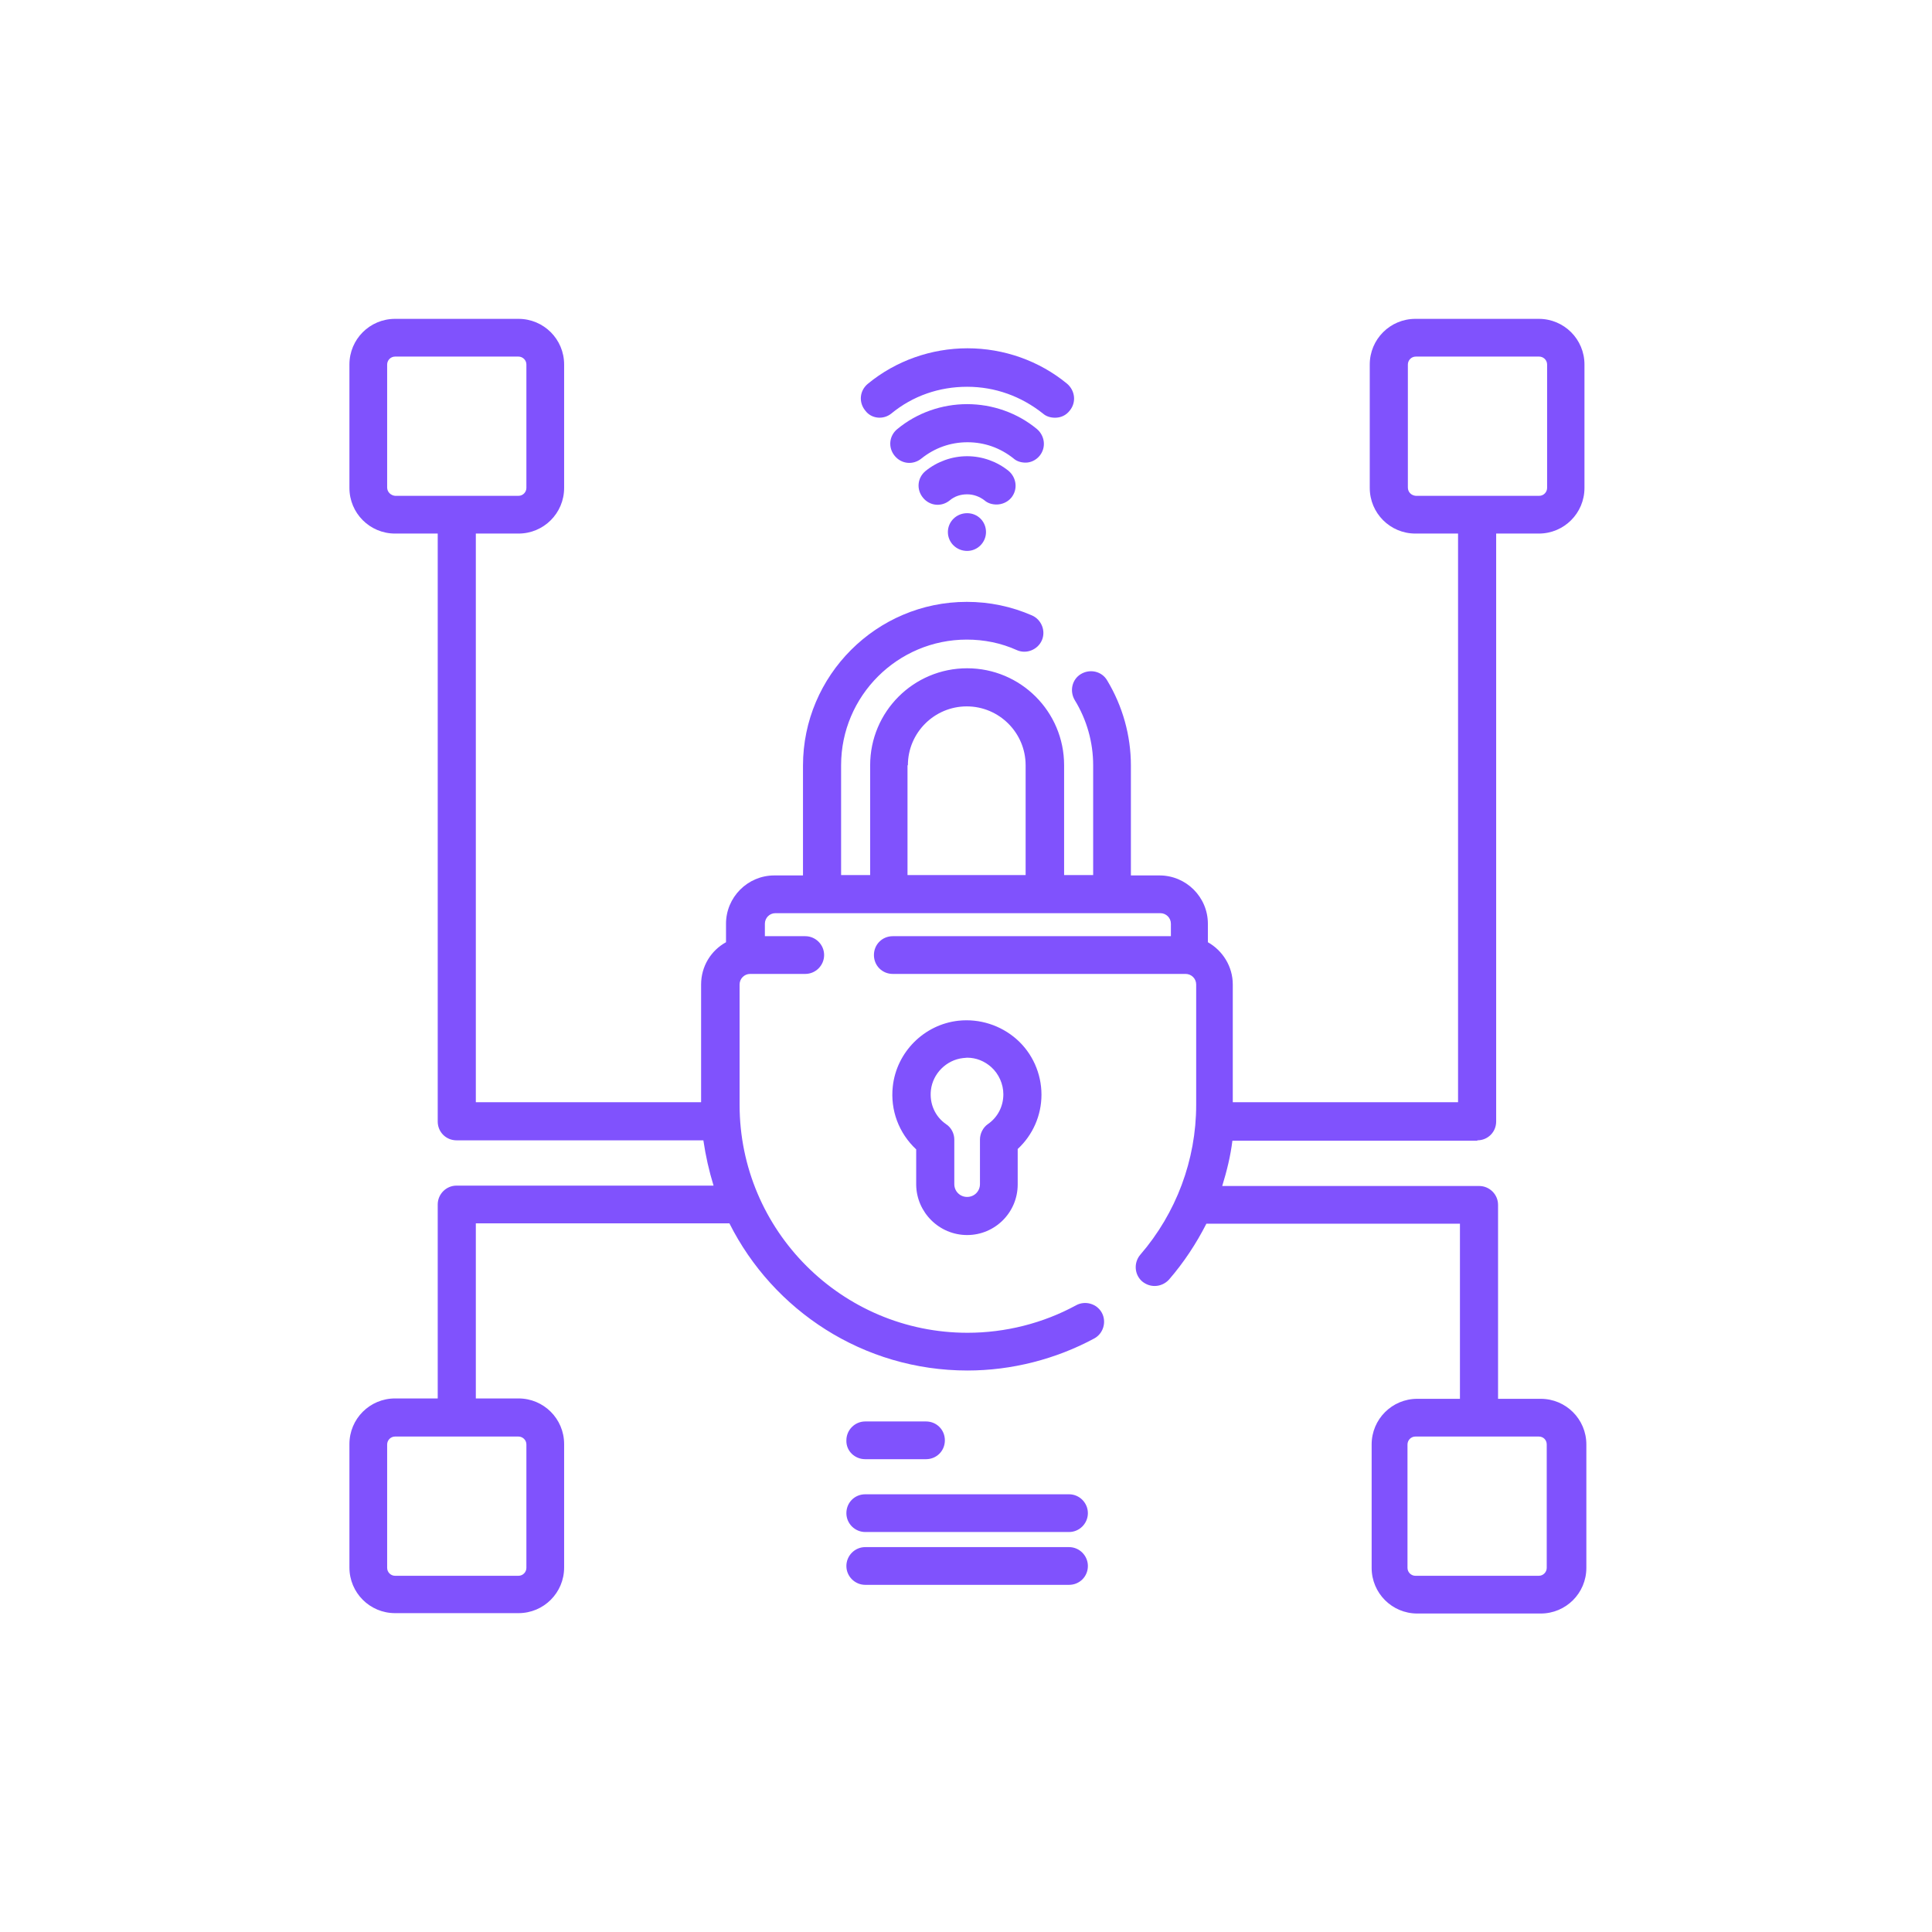 <?xml version="1.0" encoding="utf-8"?>
<!-- Generator: Adobe Illustrator 25.0.1, SVG Export Plug-In . SVG Version: 6.00 Build 0)  -->
<svg version="1.1" fill="#8052FD" id="Layer_1" xmlns="http://www.w3.org/2000/svg" xmlns:xlink="http://www.w3.org/1999/xlink" x="0px" y="0px"
	 viewBox="0 0 512 512" style="enable-background:new 0 0 512 512;" xml:space="preserve">
<path d="M391.5,302.2c2.8,0,5-2.2,5-5V141.4h11.3c6.7,0,12.1-5.4,12.1-12.1V96.6c0-6.7-5.4-12.1-12.1-12.1h-32.7
	c-6.7,0-12.1,5.4-12.1,12.1v32.7c0,6.7,5.4,12.1,12.1,12.1h11.3v150.7h-59.7v-31.2c0-4.8-2.7-9-6.6-11.2v-4.9
	c0-7.1-5.8-12.8-12.8-12.8h-7.6v-29.1c0-8-2.2-15.8-6.3-22.6c-1.4-2.4-4.5-3.1-6.9-1.7c-2.4,1.4-3.1,4.5-1.7,6.9
	c3.2,5.2,4.9,11.2,4.9,17.3v29.1H282v-29.1c0-14.2-11.5-25.7-25.7-25.7s-25.7,11.5-25.7,25.7v29.1h-7.7v-29.1
	c0-18.4,15-33.3,33.3-33.3c4.6,0,9.1,0.9,13.3,2.8c2.5,1.1,5.5-0.1,6.6-2.6c1.1-2.5-0.1-5.5-2.6-6.6c-5.5-2.4-11.3-3.6-17.3-3.6
	c-23.9,0-43.4,19.5-43.4,43.4v29.1h-7.6c-7.1,0-12.8,5.8-12.8,12.8v4.9c-4,2.2-6.6,6.4-6.6,11.2v31.2h-59.7V141.4h11.3
	c6.7,0,12.1-5.4,12.1-12.1V96.6c0-6.7-5.4-12.1-12.1-12.1h-32.7c-6.7,0-12.1,5.4-12.1,12.1v32.7c0,6.7,5.4,12.1,12.1,12.1H116v155.8
	c0,2.8,2.2,5,5,5h65.4c0.6,4.1,1.5,8.1,2.7,12H121c-2.8,0-5,2.3-5,5v51.4h-11.3c-6.7,0-12.1,5.4-12.1,12.1v32.7
	c0,6.7,5.4,12.1,12.1,12.1h32.7c6.7,0,12.1-5.4,12.1-12.1v-32.7c0-6.7-5.4-12.1-12.1-12.1h-11.3v-46.4h67.2
	c11.6,23.1,35.5,39,63.1,39c11.7,0,23.4-3,33.6-8.5c2.4-1.3,3.3-4.4,2-6.8c-1.3-2.4-4.4-3.3-6.8-2c-8.8,4.8-18.8,7.3-28.8,7.3
	c-33.3,0-60.4-27.1-60.4-60.4v-31.9c0-1.5,1.2-2.8,2.8-2.8h14.6c2.8,0,5-2.3,5-5c0-2.8-2.3-5-5-5h-10.7v-3.3c0-1.5,1.2-2.8,2.8-2.8
	h102c1.5,0,2.8,1.2,2.8,2.8v3.3h-73.7c-2.8,0-5,2.2-5,5c0,2.8,2.2,5,5,5h77.6c1.5,0,2.8,1.2,2.8,2.8v31.9c0,14.6-5.3,28.7-14.8,39.7
	c-1.8,2.1-1.6,5.3,0.5,7.1c1,0.8,2.1,1.2,3.3,1.2c1.4,0,2.8-0.6,3.8-1.7c3.9-4.5,7.2-9.5,9.9-14.8h67.2v46.4h-11.3
	c-6.7,0-12.1,5.4-12.1,12.1v32.7c0,6.7,5.4,12.1,12.1,12.1h32.7c6.7,0,12.1-5.4,12.1-12.1v-32.7c0-6.7-5.4-12.1-12.1-12.1h-11.3
	v-51.4c0-2.8-2.3-5-5-5h-68.1c1.2-3.9,2.2-7.9,2.7-12H391.5z M373.1,129.2V96.6c0-1.1,0.9-2.1,2.1-2.1h32.7c1.1,0,2.1,0.9,2.1,2.1
	v32.7c0,1.1-0.9,2.1-2.1,2.1h-32.7C374,131.3,373.1,130.4,373.1,129.2z M102.6,129.2V96.6c0-1.1,0.9-2.1,2.1-2.1h32.7
	c1.1,0,2.1,0.9,2.1,2.1v32.7c0,1.1-0.9,2.1-2.1,2.1h-32.7C103.6,131.3,102.6,130.4,102.6,129.2z M139.5,382.8v32.7
	c0,1.1-0.9,2.1-2.1,2.1h-32.7c-1.1,0-2.1-0.9-2.1-2.1v-32.7c0-1.1,0.9-2.1,2.1-2.1h32.7C138.5,380.7,139.5,381.6,139.5,382.8z
	 M240.6,202.8c0-8.6,7-15.6,15.6-15.6c8.6,0,15.6,7,15.6,15.6v29.1h-31.3V202.8z M409.9,382.8v32.7c0,1.1-0.9,2.1-2.1,2.1h-32.7
	c-1.1,0-2.1-0.9-2.1-2.1v-32.7c0-1.1,0.9-2.1,2.1-2.1h32.7C409,380.7,409.9,381.6,409.9,382.8z"/>
<path d="M236.2,109.6c5.7-4.7,12.7-7.1,20.1-7.1c7.4,0,14.3,2.5,20.1,7.1c0.9,0.8,2.1,1.1,3.2,1.1
	c1.5,0,2.9-0.6,3.9-1.9c1.8-2.2,1.4-5.3-0.7-7.1c-7.4-6.1-16.8-9.4-26.4-9.4c-9.6,0-19,3.3-26.4,9.4c-2.2,1.8-2.5,4.9-0.7,7.1
	C230.9,111,234.1,111.3,236.2,109.6z"/>
<path d="M275.5,120.8c1.8-2.2,1.4-5.3-0.7-7.1c-5.2-4.3-11.8-6.6-18.5-6.6c-6.7,0-13.3,2.3-18.5,6.6
	c-2.2,1.8-2.5,4.9-0.7,7.1c1.8,2.2,4.9,2.5,7.1,0.7c3.5-2.8,7.7-4.3,12.2-4.3c4.5,0,8.7,1.5,12.2,4.3c0.9,0.8,2.1,1.1,3.2,1.1
	C273.1,122.6,274.5,122,275.5,120.8z"/>
<path d="M268,131.9c1.8-2.2,1.4-5.3-0.7-7.1c-3.1-2.5-7-3.9-11-3.9c-4,0-7.9,1.4-11,3.9c-2.2,1.8-2.5,4.9-0.7,7.1
	c1.8,2.2,4.9,2.5,7.1,0.7c1.3-1.1,2.9-1.6,4.6-1.6c1.7,0,3.3,0.6,4.6,1.6c0.9,0.8,2.1,1.1,3.2,1.1C265.5,133.7,267,133.1,268,131.9z
	"/>
<path d="M256.3,136L256.3,136c-2.8,0-5.1,2.2-5.1,5c0,2.8,2.3,5,5.1,5c2.8,0,5-2.3,5-5C261.3,138.2,259.1,136,256.3,136
	z"/>
<path d="M229.3,386.7h16.1c2.8,0,5-2.2,5-5c0-2.8-2.2-5-5-5h-16.1c-2.8,0-5,2.3-5,5
	C224.2,384.5,226.5,386.7,229.3,386.7z"/>
<path d="M283.3,396h-54c-2.8,0-5,2.2-5,5c0,2.8,2.3,5,5,5h54c2.8,0,5-2.3,5-5C288.3,398.3,286.1,396,283.3,396z"/>
<path d="M283.3,410h-54c-2.8,0-5,2.3-5,5c0,2.8,2.3,5,5,5h54c2.8,0,5-2.2,5-5C288.3,412.3,286.1,410,283.3,410z"/>
<path d="M256.3,327.3c7.4,0,13.4-6,13.4-13.4v-9.4c4-3.7,6.3-8.9,6.3-14.4c0-5.6-2.4-11-6.6-14.7
	c-4.2-3.7-9.8-5.5-15.4-4.9c-9.1,1-16.4,8.3-17.4,17.4c-0.7,6.3,1.6,12.4,6.2,16.7v9.4C242.9,321.3,248.9,327.3,256.3,327.3z
	 M246.7,288.9c0.5-4.4,4.1-8,8.5-8.5c0.4,0,0.8-0.1,1.1-0.1c2.4,0,4.6,0.9,6.4,2.5c2,1.8,3.2,4.5,3.2,7.2c0,3.2-1.5,6.1-4.1,7.9
	c-1.3,0.9-2.1,2.5-2.1,4.1v11.8c0,1.9-1.5,3.4-3.4,3.4c-1.9,0-3.4-1.5-3.4-3.4v-11.8c0-1.6-0.8-3.2-2.2-4.1
	C247.8,295.9,246.3,292.5,246.7,288.9z"/>
</svg>
